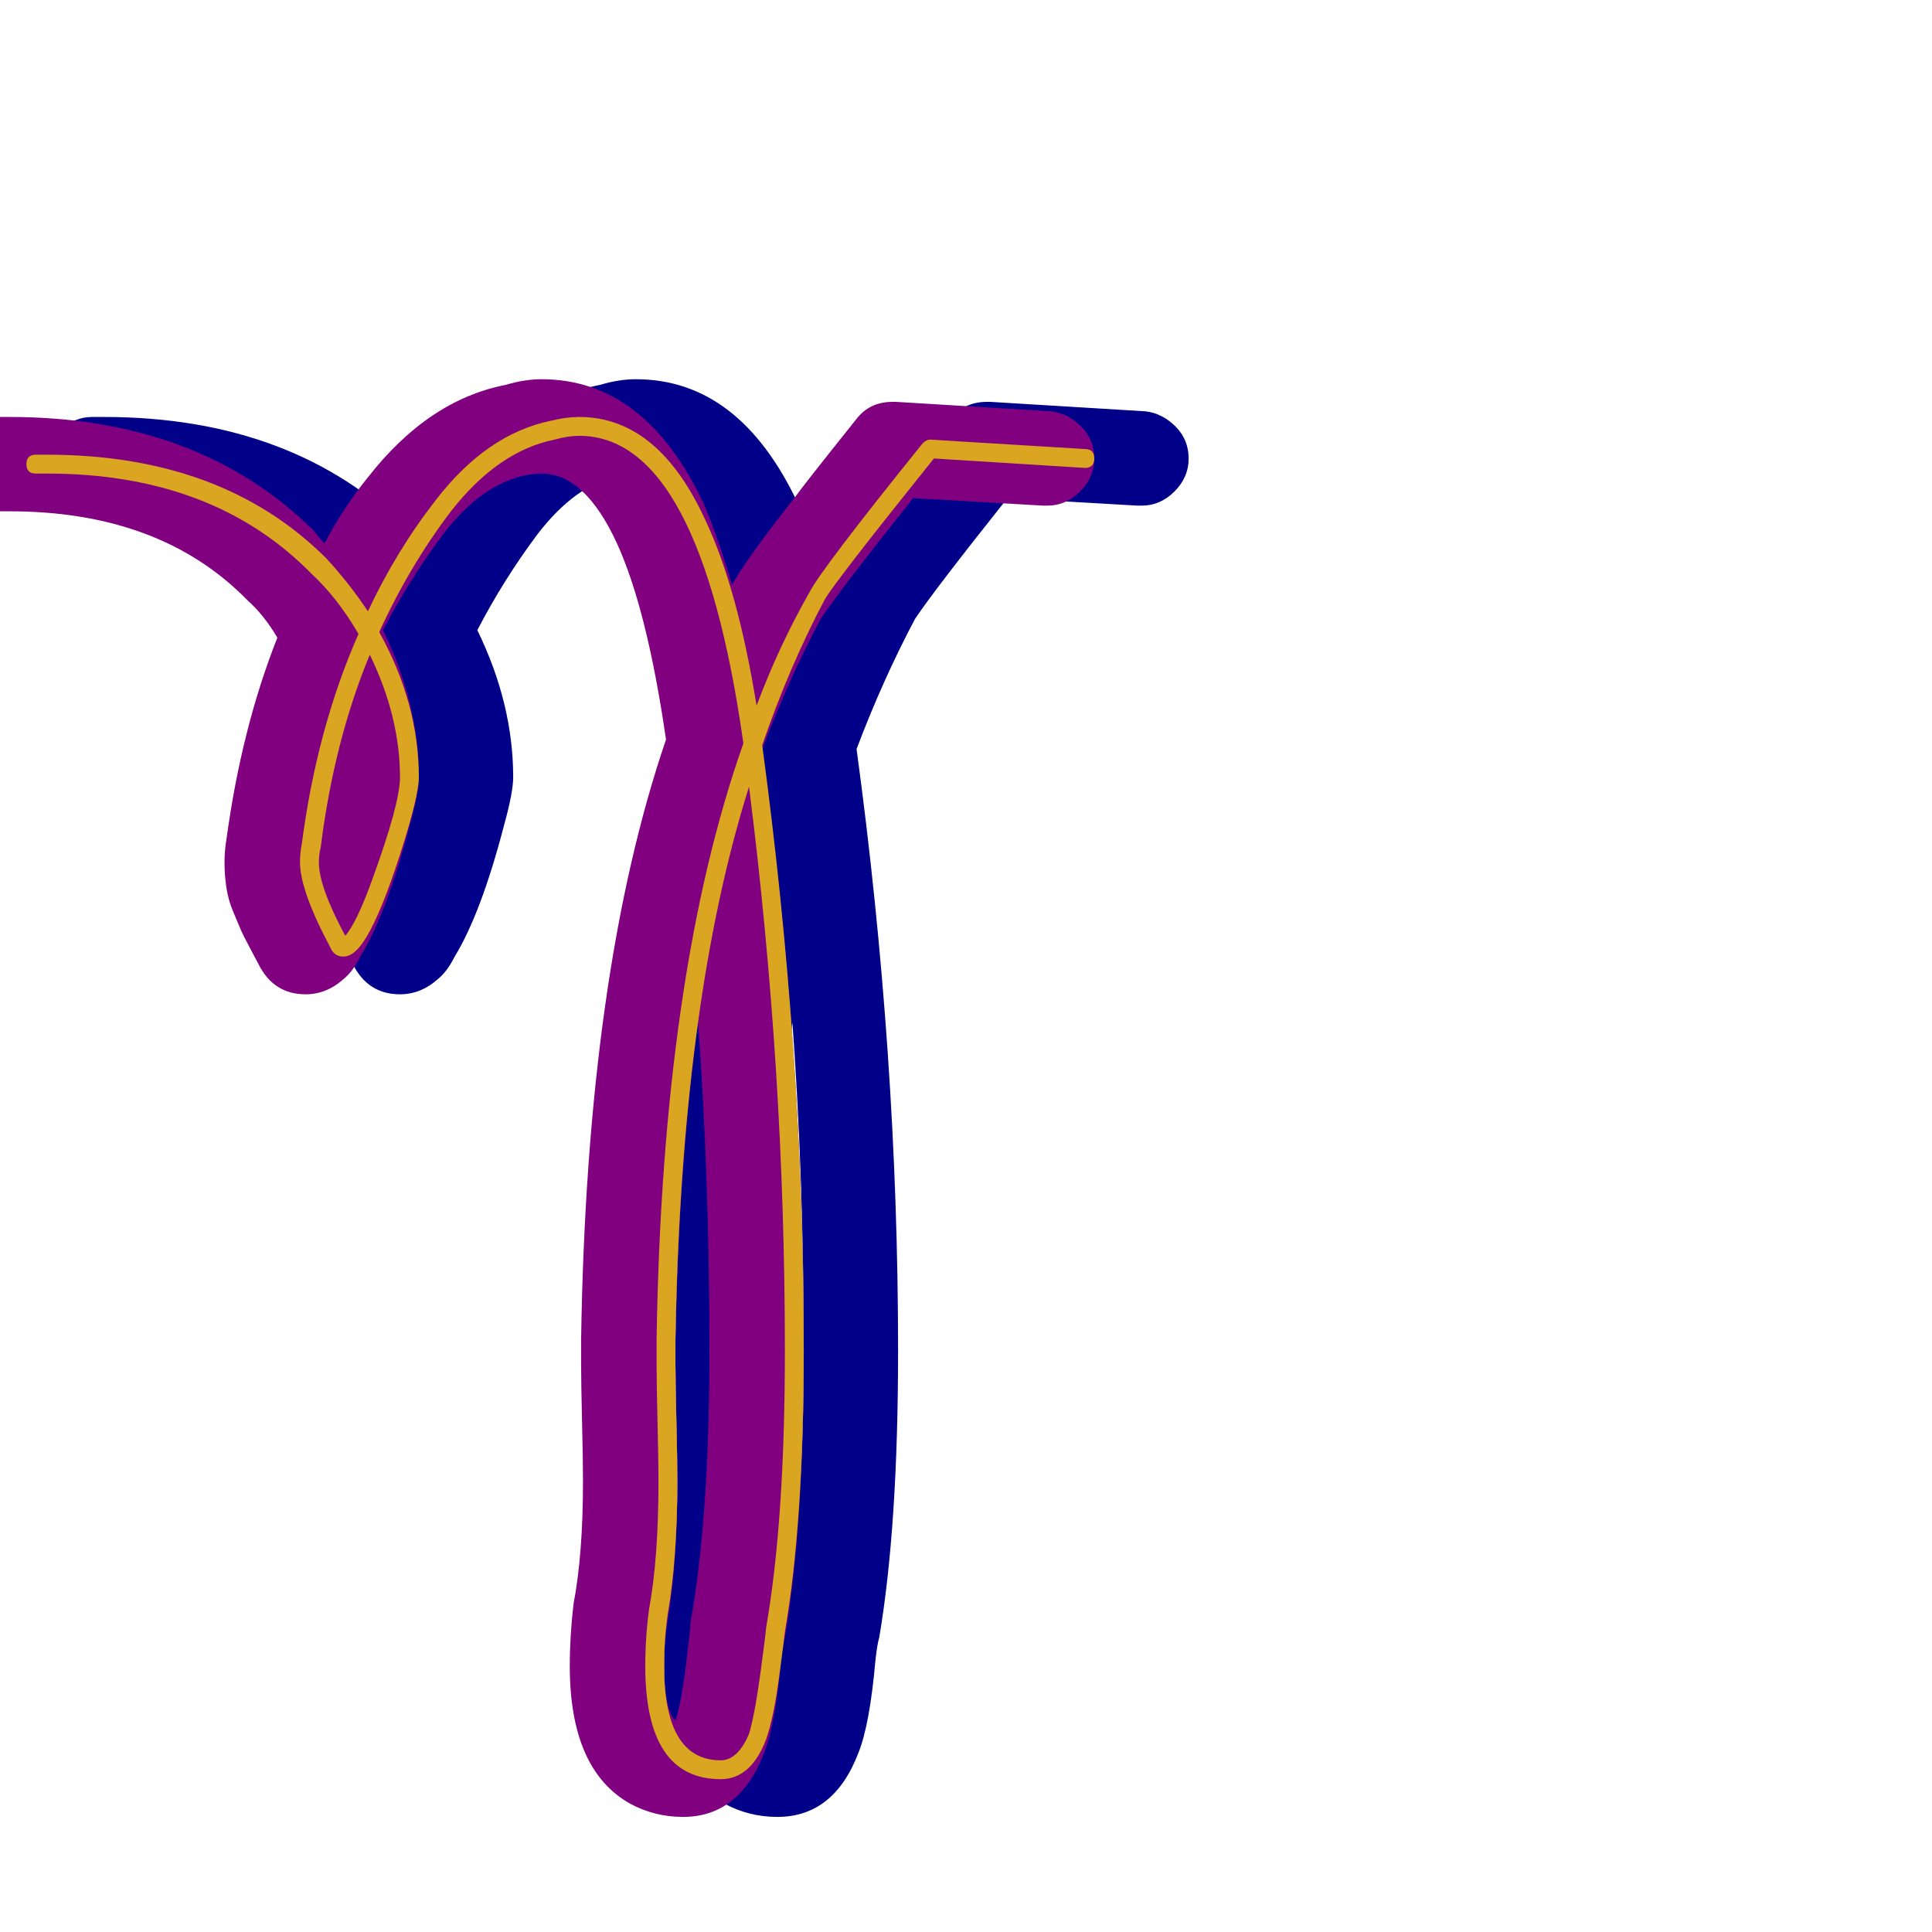 <svg xmlns="http://www.w3.org/2000/svg" viewBox="0 -1024 1024 1024">
	<path fill="#000088" d="M359 -239Q359 -250 358.5 -270.5Q358 -291 358 -301Q358 -308 358 -314Q361 -509 403 -632Q393 -701 377 -736Q360 -773 337 -773Q333 -773 328 -772Q305 -767 285 -741Q267 -717 253 -690Q272 -651 272 -612Q272 -604 267 -586Q255 -540 241 -517Q237 -509 232 -505Q223 -497 212 -497Q195 -497 187 -513Q186 -515 182.5 -521.5Q179 -528 177.5 -531.5Q176 -535 173.5 -541Q171 -547 170 -553.5Q169 -560 169 -567Q169 -573 170 -579Q178 -638 197 -686Q190 -698 181 -706Q135 -753 55 -753H49Q39 -753 31.5 -760.5Q24 -768 24 -778Q24 -788 31.5 -795.5Q39 -803 49 -803H55Q156 -803 217 -742Q219 -739 222 -736Q232 -755 245 -771Q277 -812 318 -820Q328 -823 337 -823Q392 -823 423 -757Q431 -738 438 -714Q445 -727 471 -760Q476 -767 504 -802Q511 -811 523 -811Q524 -811 525 -811L607 -806Q616 -805 623 -798Q630 -791 630 -781Q630 -771 622.5 -763.5Q615 -756 605 -756Q604 -756 603 -756L534 -760Q495 -711 485 -696Q468 -664 454 -627Q476 -465 476 -308Q476 -215 466 -156Q465 -153 464 -144Q461 -110 455 -95Q442 -61 412 -61Q397 -61 384 -68Q352 -86 352 -141Q352 -157 354 -174Q359 -200 359 -239ZM420 -482Q410 -410 408 -314Q408 -308 408 -301Q408 -291 408.5 -270.5Q409 -250 409 -239Q409 -196 404 -166Q402 -153 402 -141Q402 -126 405 -117Q406 -114 408 -112Q411 -121 413.5 -141Q416 -161 416 -164Q426 -220 426 -308Q426 -400 420 -482Z"/>
	<path fill="#800080" d="M309 -239Q309 -250 308.5 -270.5Q308 -291 308 -301Q308 -308 308 -314Q311 -509 353 -632Q343 -701 327 -736Q310 -773 287 -773Q283 -773 278 -772Q255 -767 235 -741Q217 -717 203 -690Q222 -651 222 -612Q222 -604 217 -586Q205 -540 191 -517Q187 -509 182 -505Q173 -497 162 -497Q145 -497 137 -513Q136 -515 132.5 -521.5Q129 -528 127.5 -531.5Q126 -535 123.5 -541Q121 -547 120 -553.5Q119 -560 119 -567Q119 -573 120 -579Q128 -638 147 -686Q140 -698 131 -706Q85 -753 5 -753H-1Q-11 -753 -18.5 -760.5Q-26 -768 -26 -778Q-26 -788 -18.5 -795.5Q-11 -803 -1 -803H5Q106 -803 167 -742Q169 -739 172 -736Q182 -755 195 -771Q227 -812 268 -820Q278 -823 287 -823Q342 -823 373 -757Q381 -738 388 -714Q395 -727 421 -760Q426 -767 454 -802Q461 -811 473 -811Q474 -811 475 -811L557 -806Q566 -805 573 -798Q580 -791 580 -781Q580 -771 572.5 -763.5Q565 -756 555 -756Q554 -756 553 -756L484 -760Q445 -711 435 -696Q418 -664 404 -627Q426 -465 426 -308Q426 -215 416 -156Q415 -153 414 -144Q411 -110 405 -95Q392 -61 362 -61Q347 -61 334 -68Q302 -86 302 -141Q302 -157 304 -174Q309 -200 309 -239ZM370 -482Q360 -410 358 -314Q358 -308 358 -301Q358 -291 358.5 -270.5Q359 -250 359 -239Q359 -196 354 -166Q352 -153 352 -141Q352 -126 355 -117Q356 -114 358 -112Q361 -121 363.5 -141Q366 -161 366 -164Q376 -220 376 -308Q376 -400 370 -482Z"/>
	<path fill="#daa520" d="M394 -630Q371 -793 307 -793Q301 -793 294 -791Q264 -785 239 -753Q217 -724 201 -689Q222 -651 222 -612Q222 -602 212 -571Q202 -540 194 -527Q188 -517 182 -517Q177 -517 175 -522Q159 -552 159 -567Q159 -572 160 -577Q168 -638 190 -688Q179 -707 165 -720Q113 -773 25 -773H19Q14 -773 14 -778Q14 -783 19 -783H25Q118 -783 173 -728Q185 -715 195 -700Q210 -732 231 -759Q258 -794 292 -801Q300 -803 307 -803Q349 -803 374 -748Q391 -712 401 -650Q413 -682 429 -710Q435 -722 489 -789Q491 -791 493 -791L575 -786Q580 -786 580 -781Q580 -776 575 -776L495 -781Q442 -715 437 -706Q418 -670 404 -629Q426 -466 426 -308Q426 -217 416 -159Q416 -158 413 -135.5Q410 -113 406 -102Q398 -81 382 -81Q342 -81 342 -141Q342 -156 344 -171Q349 -198 349 -239Q349 -250 348.5 -270.5Q348 -291 348 -301Q348 -308 348 -314Q351 -508 394 -630ZM397 -607Q361 -493 358 -314Q358 -308 358 -301Q358 -291 358.5 -270.5Q359 -250 359 -239Q359 -198 354 -169Q352 -155 352 -141Q352 -91 382 -91Q391 -91 397 -105Q400 -115 403 -137Q406 -159 406 -161Q416 -218 416 -308Q416 -457 397 -607ZM183 -528Q189 -535 197 -557Q212 -598 212 -612Q212 -644 196 -677Q177 -631 170 -575Q169 -571 169 -567Q169 -554 183 -528Z"/>
</svg>